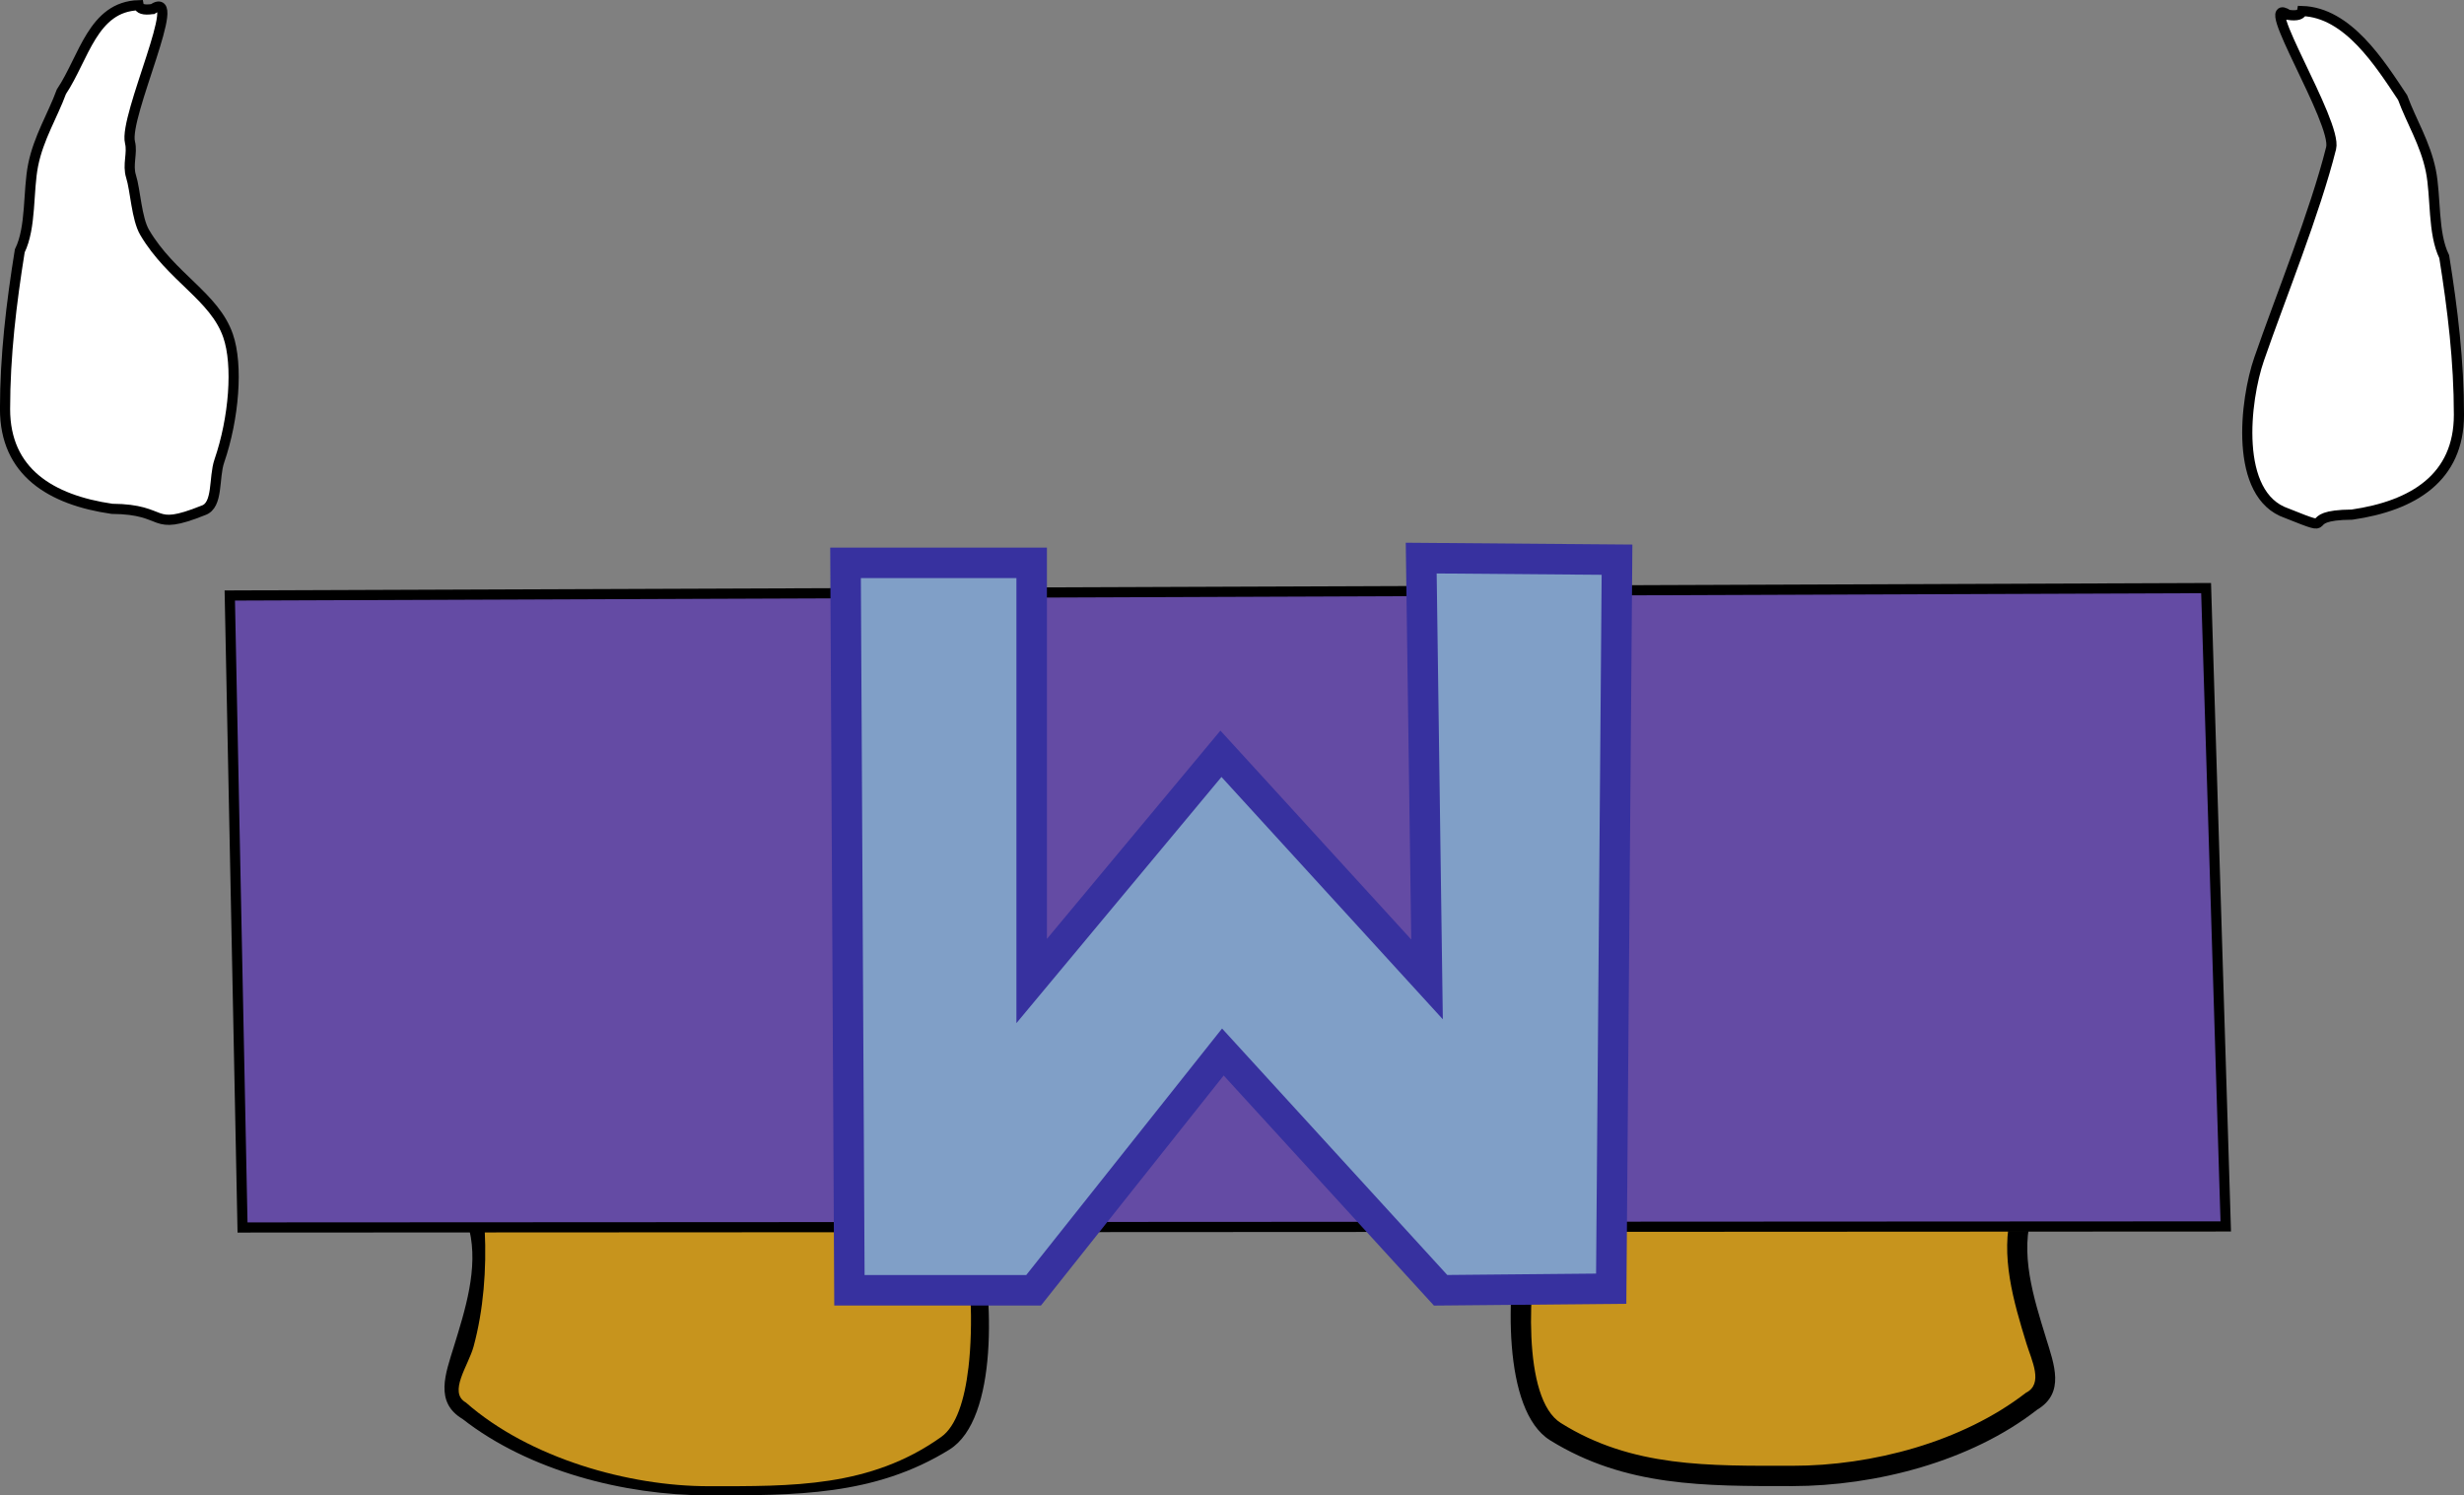 <svg version="1.1" xmlns="http://www.w3.org/2000/svg" xmlns:xlink="http://www.w3.org/1999/xlink" width="121.224" height="73.576" viewBox="0,0,121.224,73.576"><rect x="0" y="0" width="121.224" height="73.576" fill="#808080" stroke="none"/><g transform="translate(-255.829,-121.447)"><g data-paper-data="{&quot;isPaintingLayer&quot;:true}" fill-rule="nonzero" stroke-linejoin="miter" stroke-miterlimit="10" stroke-dasharray="" stroke-dashoffset="0" style="mix-blend-mode: normal"><path d="M354.984,181.129c-0.137,2.024 0.001,4.185 0.524,6.115c0.255,0.942 1.263,2.255 0.379,2.757c-3.13,2.749 -8.027,4.121 -11.946,4.117c-4.083,0 -7.934,0.075 -11.439,-2.424c-0.743,-0.526 -1.152,-1.825 -1.338,-3.402c-0.243,-2.057 -0.107,-4.587 0.163,-6.496c4.06,0.345 8.884,0.19 11.758,-0.077c0.989,0 1.945,-0.144 2.848,-0.411c0.308,0.008 0.65,-0.009 0.992,-0.036c2.619,0.092 5.211,-0.031 7.146,-0.175c0.305,-0.003 0.61,-0.005 0.915,-0.007c-0,0.013 -0.001,0.026 -0.002,0.039z" data-paper-data="{&quot;noHover&quot;:false,&quot;origItem&quot;:[&quot;Path&quot;,{&quot;applyMatrix&quot;:true,&quot;segments&quot;:[[[600.0597,426.4568],[0,0],[-7.5905,0.00884]],[[577.4863,425.32288],[7.57818,0.12412],[1.38496,4.39334]],[[576.16108,438.72902],[1.32276,-4.30312],[-0.51044,1.66054]],[[576.21646,443.56994],[-1.76802,-0.88444],[6.25968,4.84736]],[[599.20326,450.75268],[-7.83752,0.00802],[8.1661,0]],[[621.98186,446.5415],[-7.01132,4.40578],[4.27036,-2.66838]],[[623.51512,425.54534],[1.497,4.49098],[0,0]],[623.45456,425.44668],[[623.34568,424.86616],[-0.02416,0.31446],[-7.76494,-0.40278]],[[600.05968,426.4568],[7.8658,0.99082],[0,0]]],&quot;closed&quot;:true,&quot;fillColor&quot;:[0,0,0,1]}],&quot;index&quot;:null}" fill="#c7941d" stroke="none" stroke-width="0.5" stroke-linecap="butt"/><path d="M356.482,187.261c0.406,1.317 0.958,2.723 -0.432,3.55c-3.262,2.55 -7.954,3.753 -12.045,3.757c-4.293,0 -8.219,0.04 -11.919,-2.258c-2.342,-1.464 -2.178,-7.361 -1.475,-10.581c0.33,0.034 0.667,0.064 1.009,0.091c-0.619,2.789 -0.913,8.449 0.997,9.642c3.506,2.203 7.306,2.106 11.389,2.106c3.919,0.004 8.364,-1.168 11.493,-3.591c0.884,-0.442 0.283,-1.59 0.028,-2.42c-0.637,-2.074 -1.305,-4.337 -0.732,-6.465c0.348,-0.003 0.696,-0.005 1.044,-0.008c-0.675,2 0.045,4.231 0.644,6.177z" data-paper-data="{&quot;index&quot;:null}" fill="#000000" stroke="none" stroke-width="0.5" stroke-linecap="butt"/><path d="M302.55,192.765c-3.7,2.298 -7.626,2.258 -11.919,2.258c-4.091,-0.004 -8.783,-1.208 -12.045,-3.757c-1.39,-0.827 -0.837,-2.233 -0.432,-3.55c0.556,-1.805 1.215,-3.855 0.77,-5.738c0.339,0.002 0.679,0.005 1.018,0.007c0.381,1.998 -0.239,4.094 -0.833,6.026c-0.255,0.83 -0.856,1.978 0.028,2.42c3.13,2.424 7.575,3.595 11.493,3.591c4.083,0 7.884,0.097 11.389,-2.106c1.971,-1.232 1.594,-7.223 0.936,-9.903c0.343,-0.003 0.686,-0.006 1.029,-0.009c0.736,3.174 0.952,9.268 -1.435,10.76z" fill="#000000" stroke="none" stroke-width="0.5" stroke-linecap="butt"/><path d="M303.473,188.747c-0.186,1.577 -0.595,2.875 -1.338,3.402c-3.506,2.499 -7.356,2.424 -11.439,2.424c-3.919,0.005 -8.816,-1.368 -11.946,-4.117c-0.884,-0.502 0.123,-1.815 0.379,-2.757c0.489,-1.804 0.642,-3.81 0.548,-5.717c7.867,0.056 15.733,0.098 23.599,0.029c0.293,1.933 0.451,4.591 0.198,6.735z" data-paper-data="{&quot;noHover&quot;:false,&quot;origItem&quot;:[&quot;Path&quot;,{&quot;applyMatrix&quot;:true,&quot;segments&quot;:[[[600.0597,426.4568],[0,0],[-7.5905,0.00884]],[[577.4863,425.32288],[7.57818,0.12412],[1.38496,4.39334]],[[576.16108,438.72902],[1.32276,-4.30312],[-0.51044,1.66054]],[[576.21646,443.56994],[-1.76802,-0.88444],[6.25968,4.84736]],[[599.20326,450.75268],[-7.83752,0.00802],[8.1661,0]],[[621.98186,446.5415],[-7.01132,4.40578],[4.27036,-2.66838]],[[623.51512,425.54534],[1.497,4.49098],[0,0]],[623.45456,425.44668],[[623.34568,424.86616],[-0.02416,0.31446],[-7.76494,-0.40278]],[[600.05968,426.4568],[7.8658,0.99082],[0,0]]],&quot;closed&quot;:true,&quot;fillColor&quot;:[0,0,0,1]}]}" fill="#c7941d" stroke="none" stroke-width="0.5" stroke-linecap="butt"/><path d="M345.325,181.625c0.079,-0.021 0.157,-0.043 0.235,-0.067c0.308,0.008 0.65,-0.009 0.992,-0.036c0.155,0.005 0.311,0.01 0.466,0.014c-0.563,0.035 -1.127,0.066 -1.692,0.089z" data-paper-data="{&quot;index&quot;:null}" fill="#000000" stroke="none" stroke-width="0.5" stroke-linecap="butt"/><path d="M345.697,181.375c0.079,-0.021 0.157,-0.043 0.235,-0.067c0.308,0.008 0.65,-0.009 0.992,-0.036c0.155,0.005 0.311,0.01 0.466,0.014c-0.563,0.035 -1.127,0.066 -1.692,0.089z" data-paper-data="{&quot;index&quot;:null}" fill="#000000" stroke="none" stroke-width="0.5" stroke-linecap="butt"/><path d="M267.559,182.015v-15.503c0,0 93.014,-0.65 96.784,-0.663c0.235,-0.001 0.595,0.497 0.595,0.497l0.387,15.669z" fill="#c7941d" stroke="#000000" stroke-width="0" stroke-linecap="butt"/><path d="M365.332,181.791l-97.571,0.052l-0.627,-31.095l97.231,-0.365z" fill="#644ba4" stroke="#000000" stroke-width="0.5" stroke-linecap="round"/><path d="" fill="#000000" stroke="none" stroke-width="0.5" stroke-linecap="butt"/><path d="" fill="#66f4ff" stroke="none" stroke-width="0.5" stroke-linecap="butt"/><path d="" data-paper-data="{&quot;index&quot;:null}" fill="#66f4ff" stroke="none" stroke-width="0.5" stroke-linecap="butt"/><path d="" fill="#66f4ff" stroke="none" stroke-width="0.5" stroke-linecap="butt"/><path d="" fill="#66f4ff" stroke="none" stroke-width="0.5" stroke-linecap="butt"/><path d="M368.401,122.177c0.455,0.067 0.653,-0.017 0.686,-0.188c2.257,0.068 3.828,2.582 4.946,4.259c0.427,1.167 1.118,2.261 1.388,3.599c0.26,1.285 0.087,3.063 0.659,4.231c0.415,2.583 0.724,5.158 0.724,7.782c0,3.093 -2.249,4.47 -5.259,4.908c-2.793,0.021 -0.518,1.014 -3.213,-0.068c-2.618,-0.89 -2.056,-5.578 -1.357,-7.592c1.054,-3.047 2.751,-7.217 3.54,-10.371c0.316,-1.267 -3.736,-7.641 -2.114,-6.56z" data-paper-data="{&quot;noHover&quot;:false,&quot;origItem&quot;:[&quot;Path&quot;,{&quot;applyMatrix&quot;:true,&quot;segments&quot;:[[[273.23414,152.39607],[0.0328,0.17141],[-2.25662,0.06838]],[[267.6027,156.64807],[1.11824,-1.67736],[-0.4273,1.16694]],[[266.22965,160.23355],[0.27016,-1.33817],[-0.25952,1.28544]],[[265.58001,164.43753],[0.57263,-1.16803],[-0.4151,2.58284]],[[264.8422,172.1822],[0,-2.62434],[0,3.09309]],[[270.07461,177.07606],[-3.00931,-0.43795],[2.79345,0.02112]],[[278.25584,176.58401],[-2.69477,1.08112],[2.61784,-0.88964]],[[279.5891,168.01622],[0.69949,2.01424],[-1.05395,-3.04672]],[[277.20773,158.42042],[0.78889,3.15395],[-0.31628,-1.26739]],[[273.91699,152.58394],[1.62171,-1.08114],[-0.45502,0.06727]]],&quot;closed&quot;:true}],&quot;index&quot;:null}" fill="#ffffff" stroke="#000000" stroke-width="0.5" stroke-linecap="butt"/><path d="M263.338,121.892c1.622,-1.081 -1.43,5.293 -1.114,6.56c0.134,0.534 -0.131,1.097 0.053,1.678c0.214,0.674 0.267,2.072 0.67,2.756c1.305,2.213 3.434,3.146 4.102,5.08c0.502,1.445 0.292,4.066 -0.43,6.165c-0.284,0.827 -0.044,2.176 -0.784,2.427c-2.695,1.081 -1.705,-0.054 -4.499,-0.075c-3.009,-0.438 -5.259,-1.815 -5.259,-4.908c0,-2.624 0.309,-5.199 0.724,-7.782c0.573,-1.168 0.4,-2.945 0.659,-4.231c0.27,-1.338 0.96,-2.432 1.388,-3.599c1.118,-1.677 1.546,-4.191 3.803,-4.259c0.033,0.171 0.231,0.255 0.686,0.188z" data-paper-data="{&quot;noHover&quot;:false,&quot;origItem&quot;:[&quot;Path&quot;,{&quot;applyMatrix&quot;:true,&quot;segments&quot;:[[[273.23414,152.39607],[0.0328,0.17141],[-2.25662,0.06838]],[[267.6027,156.64807],[1.11824,-1.67736],[-0.4273,1.16694]],[[266.22965,160.23355],[0.27016,-1.33817],[-0.25952,1.28544]],[[265.58001,164.43753],[0.57263,-1.16803],[-0.4151,2.58284]],[[264.8422,172.1822],[0,-2.62434],[0,3.09309]],[[270.07461,177.07606],[-3.00931,-0.43795],[2.79345,0.02112]],[[278.25584,176.58401],[-2.69477,1.08112],[2.61784,-0.88964]],[[279.5891,168.01622],[0.69949,2.01424],[-1.05395,-3.04672]],[[277.20773,158.42042],[0.78889,3.15395],[-0.31628,-1.26739]],[[273.91699,152.58394],[1.62171,-1.08114],[-0.45502,0.06727]]],&quot;closed&quot;:true}],&quot;index&quot;:null}" fill="#ffffff" stroke="#000000" stroke-width="0.5" stroke-linecap="butt"/><path d="" fill="#000000" stroke="none" stroke-width="0.5" stroke-linecap="butt"/><path d="" fill="#66f4ff" stroke="none" stroke-width="0.5" stroke-linecap="butt"/><path d="" data-paper-data="{&quot;index&quot;:null}" fill="#66f4ff" stroke="none" stroke-width="0.5" stroke-linecap="butt"/><path d="" fill="#66f4ff" stroke="none" stroke-width="0.5" stroke-linecap="butt"/><path d="" fill="#66f4ff" stroke="none" stroke-width="0.5" stroke-linecap="butt"/><path d="M326.036,169.637l-0.286,-20.73l9.633,0.078l-0.286,35.87l-8.393,0.078l-10.712,-11.724l-9.312,11.724h-9.061l-0.191,-35.792h9.157v20.575l9.312,-11.18z" data-paper-data="{&quot;index&quot;:null}" fill="#809fc7" stroke="#37319f" stroke-width="1.5" stroke-linecap="round"/></g></g></svg>